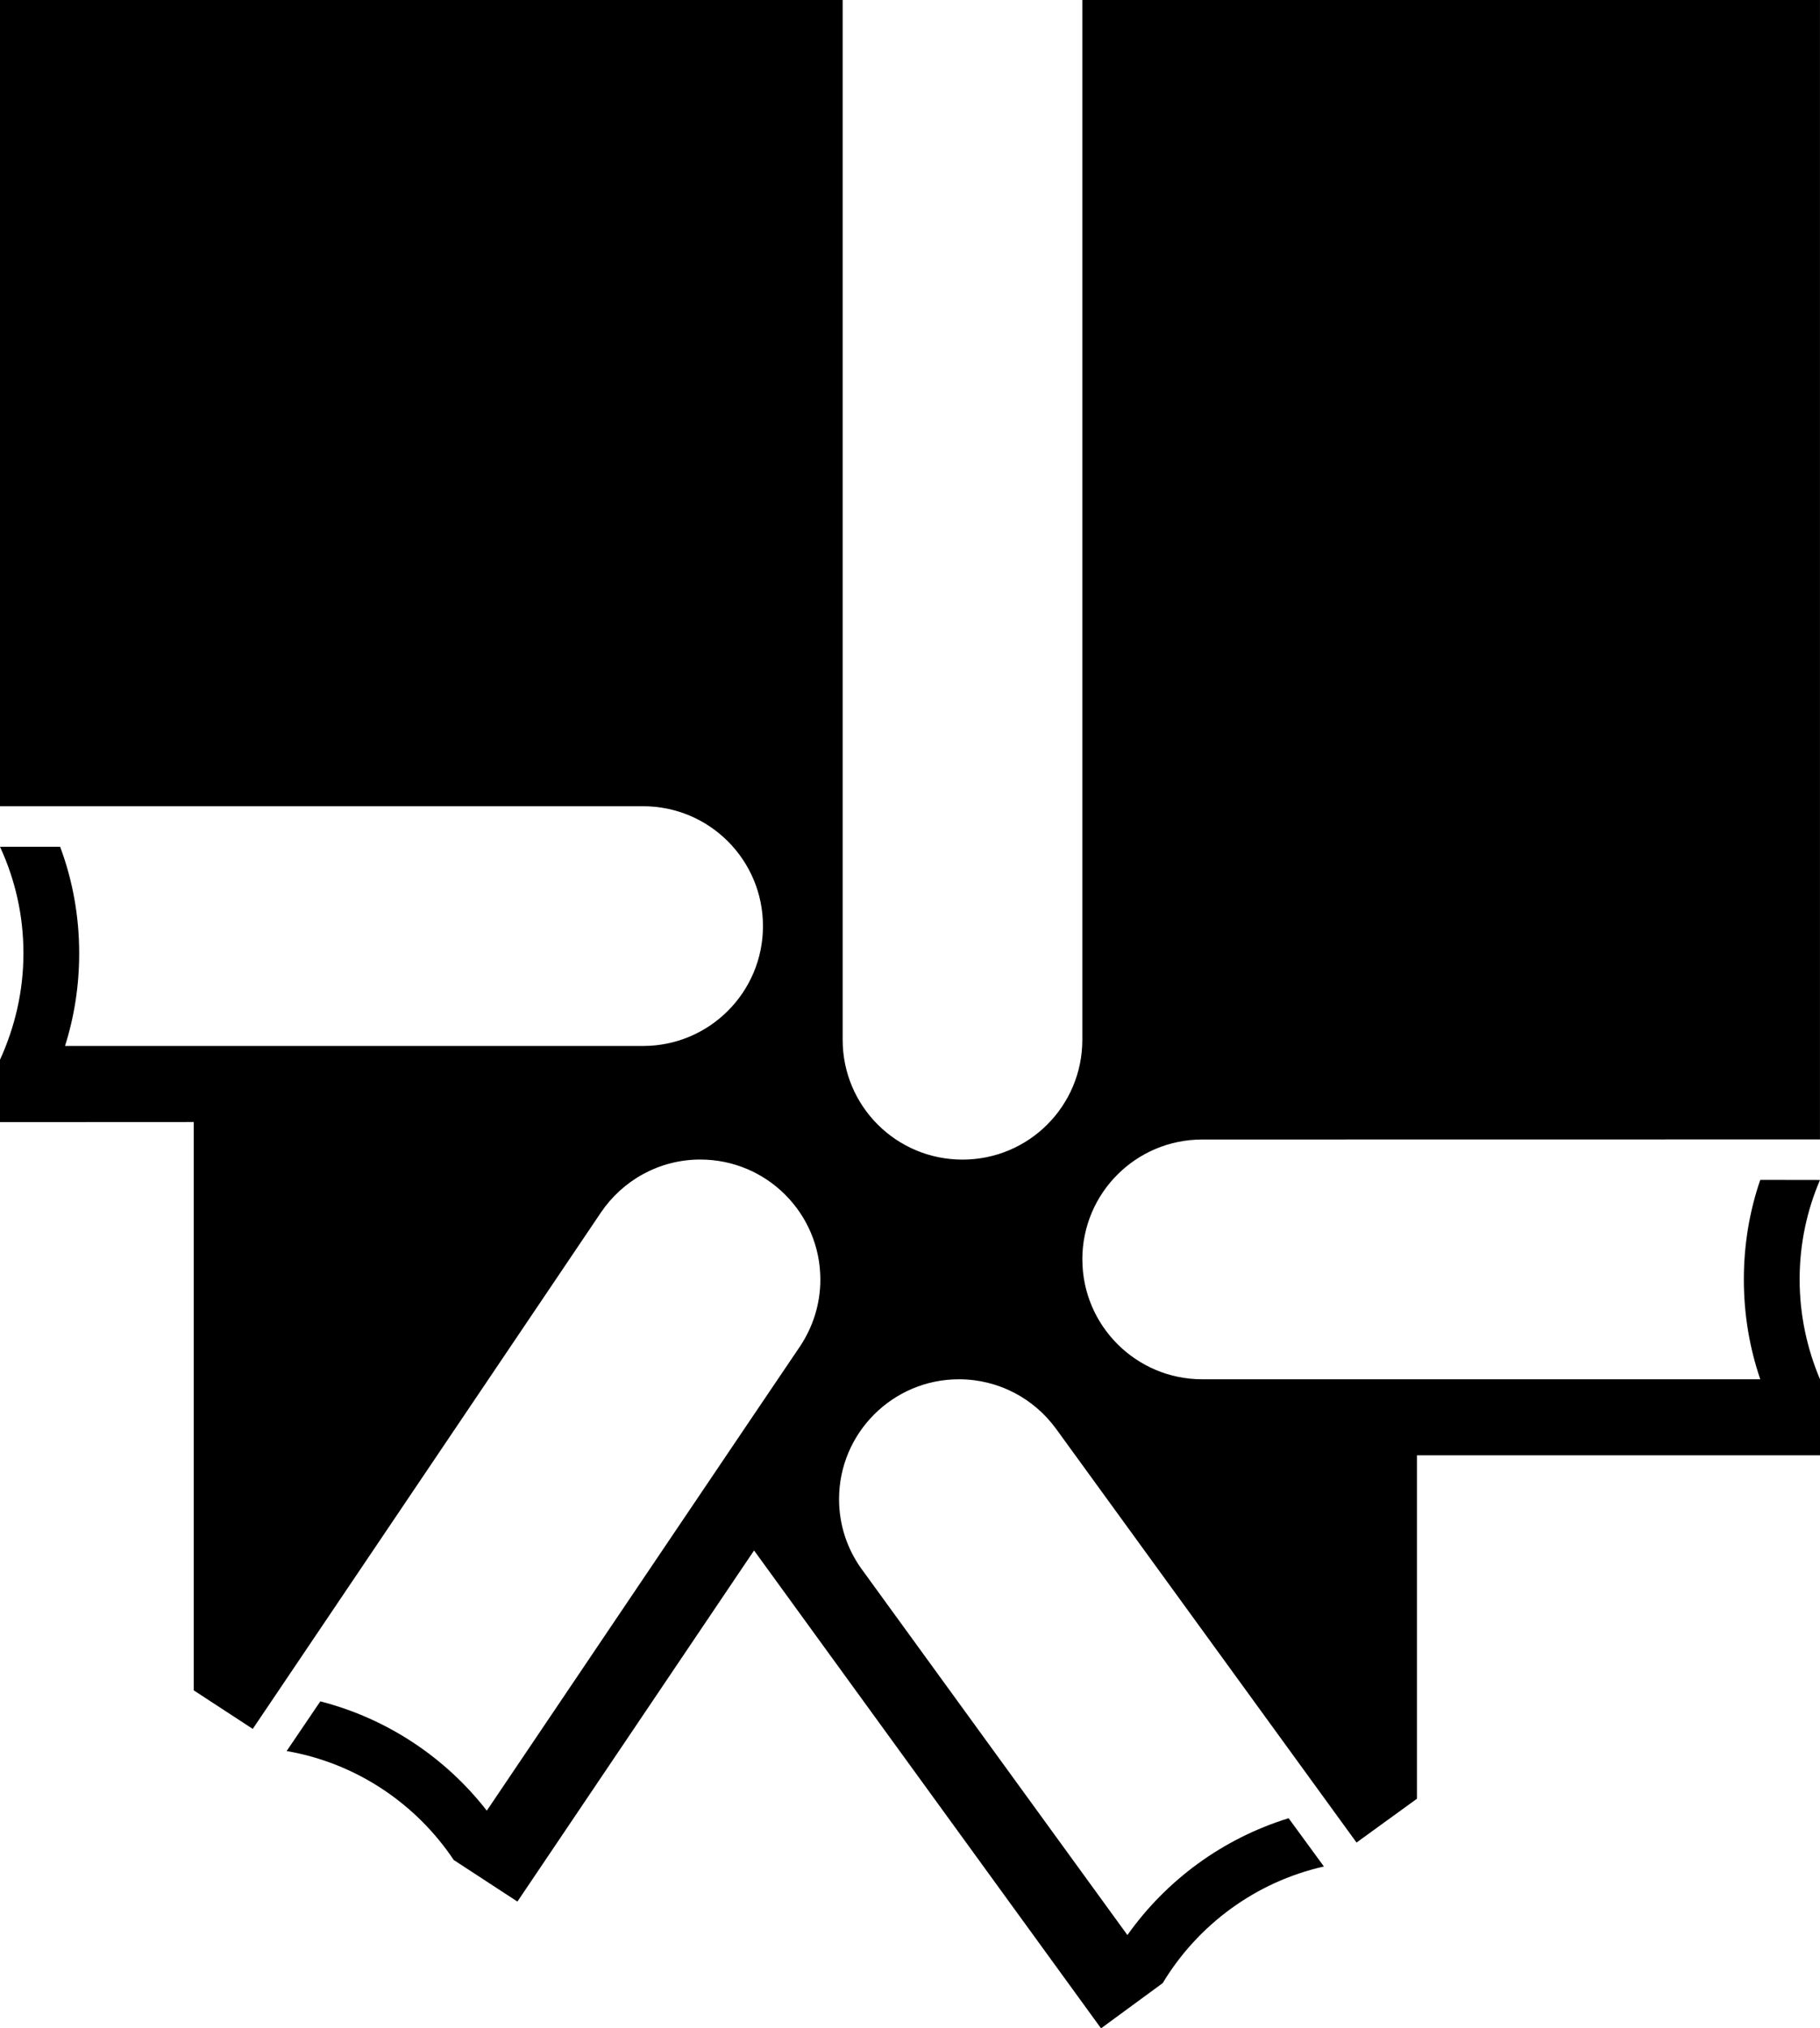 <svg xmlns="http://www.w3.org/2000/svg" width="576.2" viewBox="0 0 576.2 642" height="642" data-name="Layer 1"><path d="M342.67 398.62c0 20.93 17.01 37.94 37.94 37.94h176.68c-3.4-9.95-5.2-20.54-5.2-31.59s1.8-21.64 5.2-31.52l18.91.03c-4.17 9.69-6.45 20.32-6.45 31.49s2.34 21.89 6.45 31.59v24.07H448.6v108.69l-19.13 13.87-95.14-130.97c-6.93-9.5-18.1-15.66-30.75-15.66-20.93 0-37.94 17.01-37.94 37.94 0 8.15 2.57 15.66 6.93 21.83l84.36 116.14c12.39-17.46 30.24-30.56 51.04-36.98l11.17 15.28c-21.64 4.88-39.93 18.49-51.04 36.91L348.58 642 238.73 490.74l-74.92 111.13-20.16-13.16c-11.94-17.85-30.88-30.69-52.9-34.48l10.66-15.73c21.25 5.46 39.68 17.85 52.71 34.6 0 0 99.06-146.89 99.12-146.89 4.04-6.03 6.48-13.35 6.48-21.19 0-20.99-17.01-38.01-38.01-38.01-13.1 0-24.65 6.68-31.46 16.76L80.02 547.22l-18.68-12.2V355.13L0 355.16v-19.74c4.69-10.27 7.42-21.63 7.42-33.7S4.76 278.29 0 268.02h19.04c3.92 10.46 6.03 21.89 6.03 33.7 0 10.21-1.54 20.09-4.49 29.34h183.03c20.93 0 37.94-16.95 37.94-37.94s-17.01-37.94-37.94-37.94H0V0h266.78v329.09c0 20.99 16.95 37.94 37.94 37.94s37.94-16.95 37.94-37.94V0h233.53v360.64l-195.59.03c-20.93 0-37.94 16.95-37.94 37.94Z" style="stroke-width:0"></path></svg>